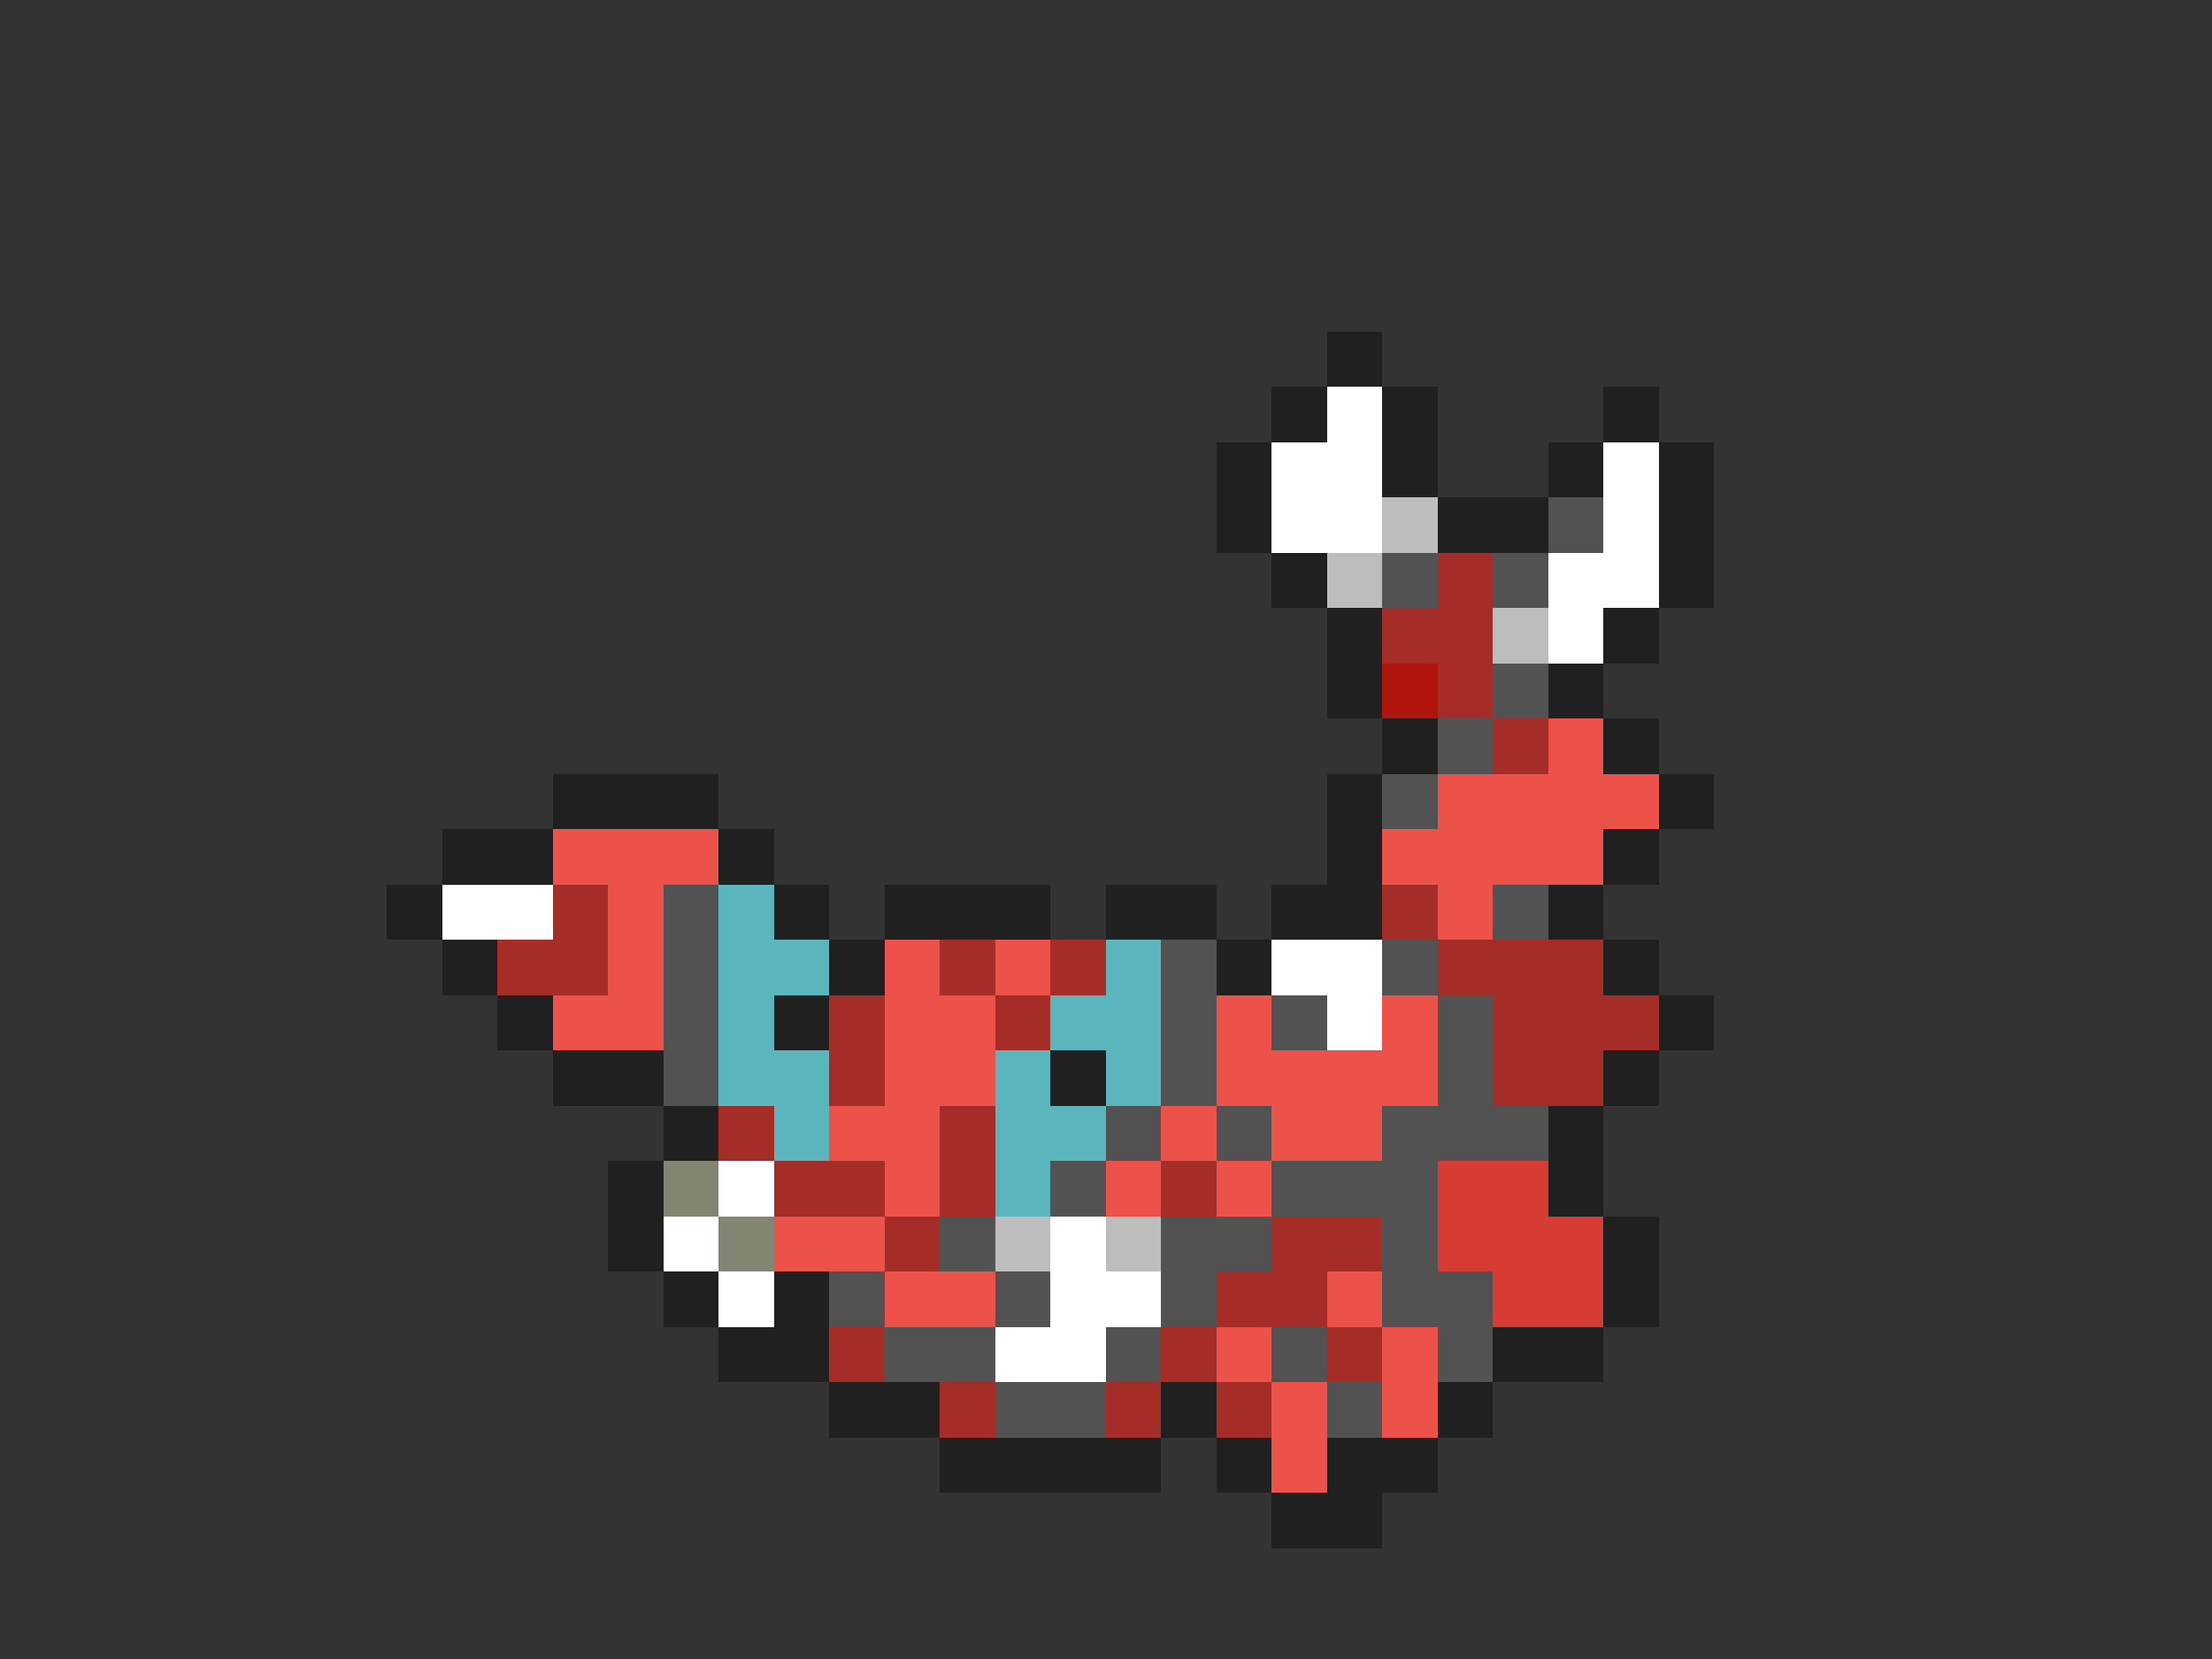<svg xmlns="http://www.w3.org/2000/svg" viewBox="0 -0.5 40 30" shape-rendering="crispEdges">
<rect x="0" y="-0.5" width="40" height="30" fill="#333333" stroke="none"/>
<path stroke="#202020" d="M24 6h1M23 7h1M25 7h1M29 7h1M22 8h1M25 8h1M28 8h1M30 8h1M22 9h1M26 9h2M30 9h1M23 10h1M30 10h1M24 11h1M29 11h1M24 12h1M28 12h1M25 13h1M29 13h1M10 14h3M24 14h1M30 14h1M8 15h2M13 15h1M24 15h1M29 15h1M7 16h1M14 16h1M16 16h3M20 16h2M23 16h2M28 16h1M8 17h1M15 17h1M22 17h1M29 17h1M9 18h1M14 18h1M30 18h1M10 19h2M19 19h1M29 19h1M12 20h1M28 20h1M11 21h1M28 21h1M11 22h1M29 22h1M12 23h1M14 23h1M29 23h1M13 24h2M27 24h2M15 25h2M21 25h1M26 25h1M17 26h4M22 26h1M24 26h2M23 27h2" />
<path stroke="#ffffff" d="M24 7h1M23 8h2M29 8h1M23 9h2M29 9h1M28 10h2M28 11h1M8 16h2M23 17h2M24 18h1M13 21h1M12 22h1M19 22h1M13 23h1M19 23h2M18 24h2" />
<path stroke="#bdbdbd" d="M25 9h1M24 10h1M27 11h1M18 22h1M20 22h1" />
<path stroke="#525252" d="M28 9h1M25 10h1M27 10h1M27 12h1M26 13h1M25 14h1M12 16h1M27 16h1M12 17h1M21 17h1M25 17h1M12 18h1M21 18h1M23 18h1M26 18h1M12 19h1M21 19h1M26 19h1M20 20h1M22 20h1M25 20h3M19 21h1M23 21h3M17 22h1M21 22h2M25 22h1M15 23h1M18 23h1M21 23h1M25 23h2M16 24h2M20 24h1M23 24h1M26 24h1M18 25h2M24 25h1" />
<path stroke="#a42d27" d="M26 10h1M25 11h2M26 12h1M27 13h1M10 16h1M25 16h1M9 17h2M17 17h1M19 17h1M26 17h3M15 18h1M18 18h1M27 18h3M15 19h1M27 19h2M13 20h1M17 20h1M14 21h2M17 21h1M21 21h1M16 22h1M23 22h2M22 23h2M15 24h1M21 24h1M24 24h1M17 25h1M20 25h1M22 25h1" />
<path stroke="#af150d" d="M25 12h1" />
<path stroke="#ec524a" d="M28 13h1M26 14h4M10 15h3M25 15h4M11 16h1M26 16h1M11 17h1M16 17h1M18 17h1M10 18h2M16 18h2M22 18h1M25 18h1M16 19h2M22 19h4M15 20h2M21 20h1M23 20h2M16 21h1M20 21h1M22 21h1M14 22h2M16 23h2M24 23h1M22 24h1M25 24h1M23 25h1M25 25h1M23 26h1" />
<path stroke="#5ab5bd" d="M13 16h1M13 17h2M20 17h1M13 18h1M19 18h2M13 19h2M18 19h1M20 19h1M14 20h1M18 20h2M18 21h1" />
<path stroke="#848473" d="M12 21h1M13 22h1" />
<path stroke="#d63c34" d="M26 21h2M26 22h3M27 23h2" />
</svg>
